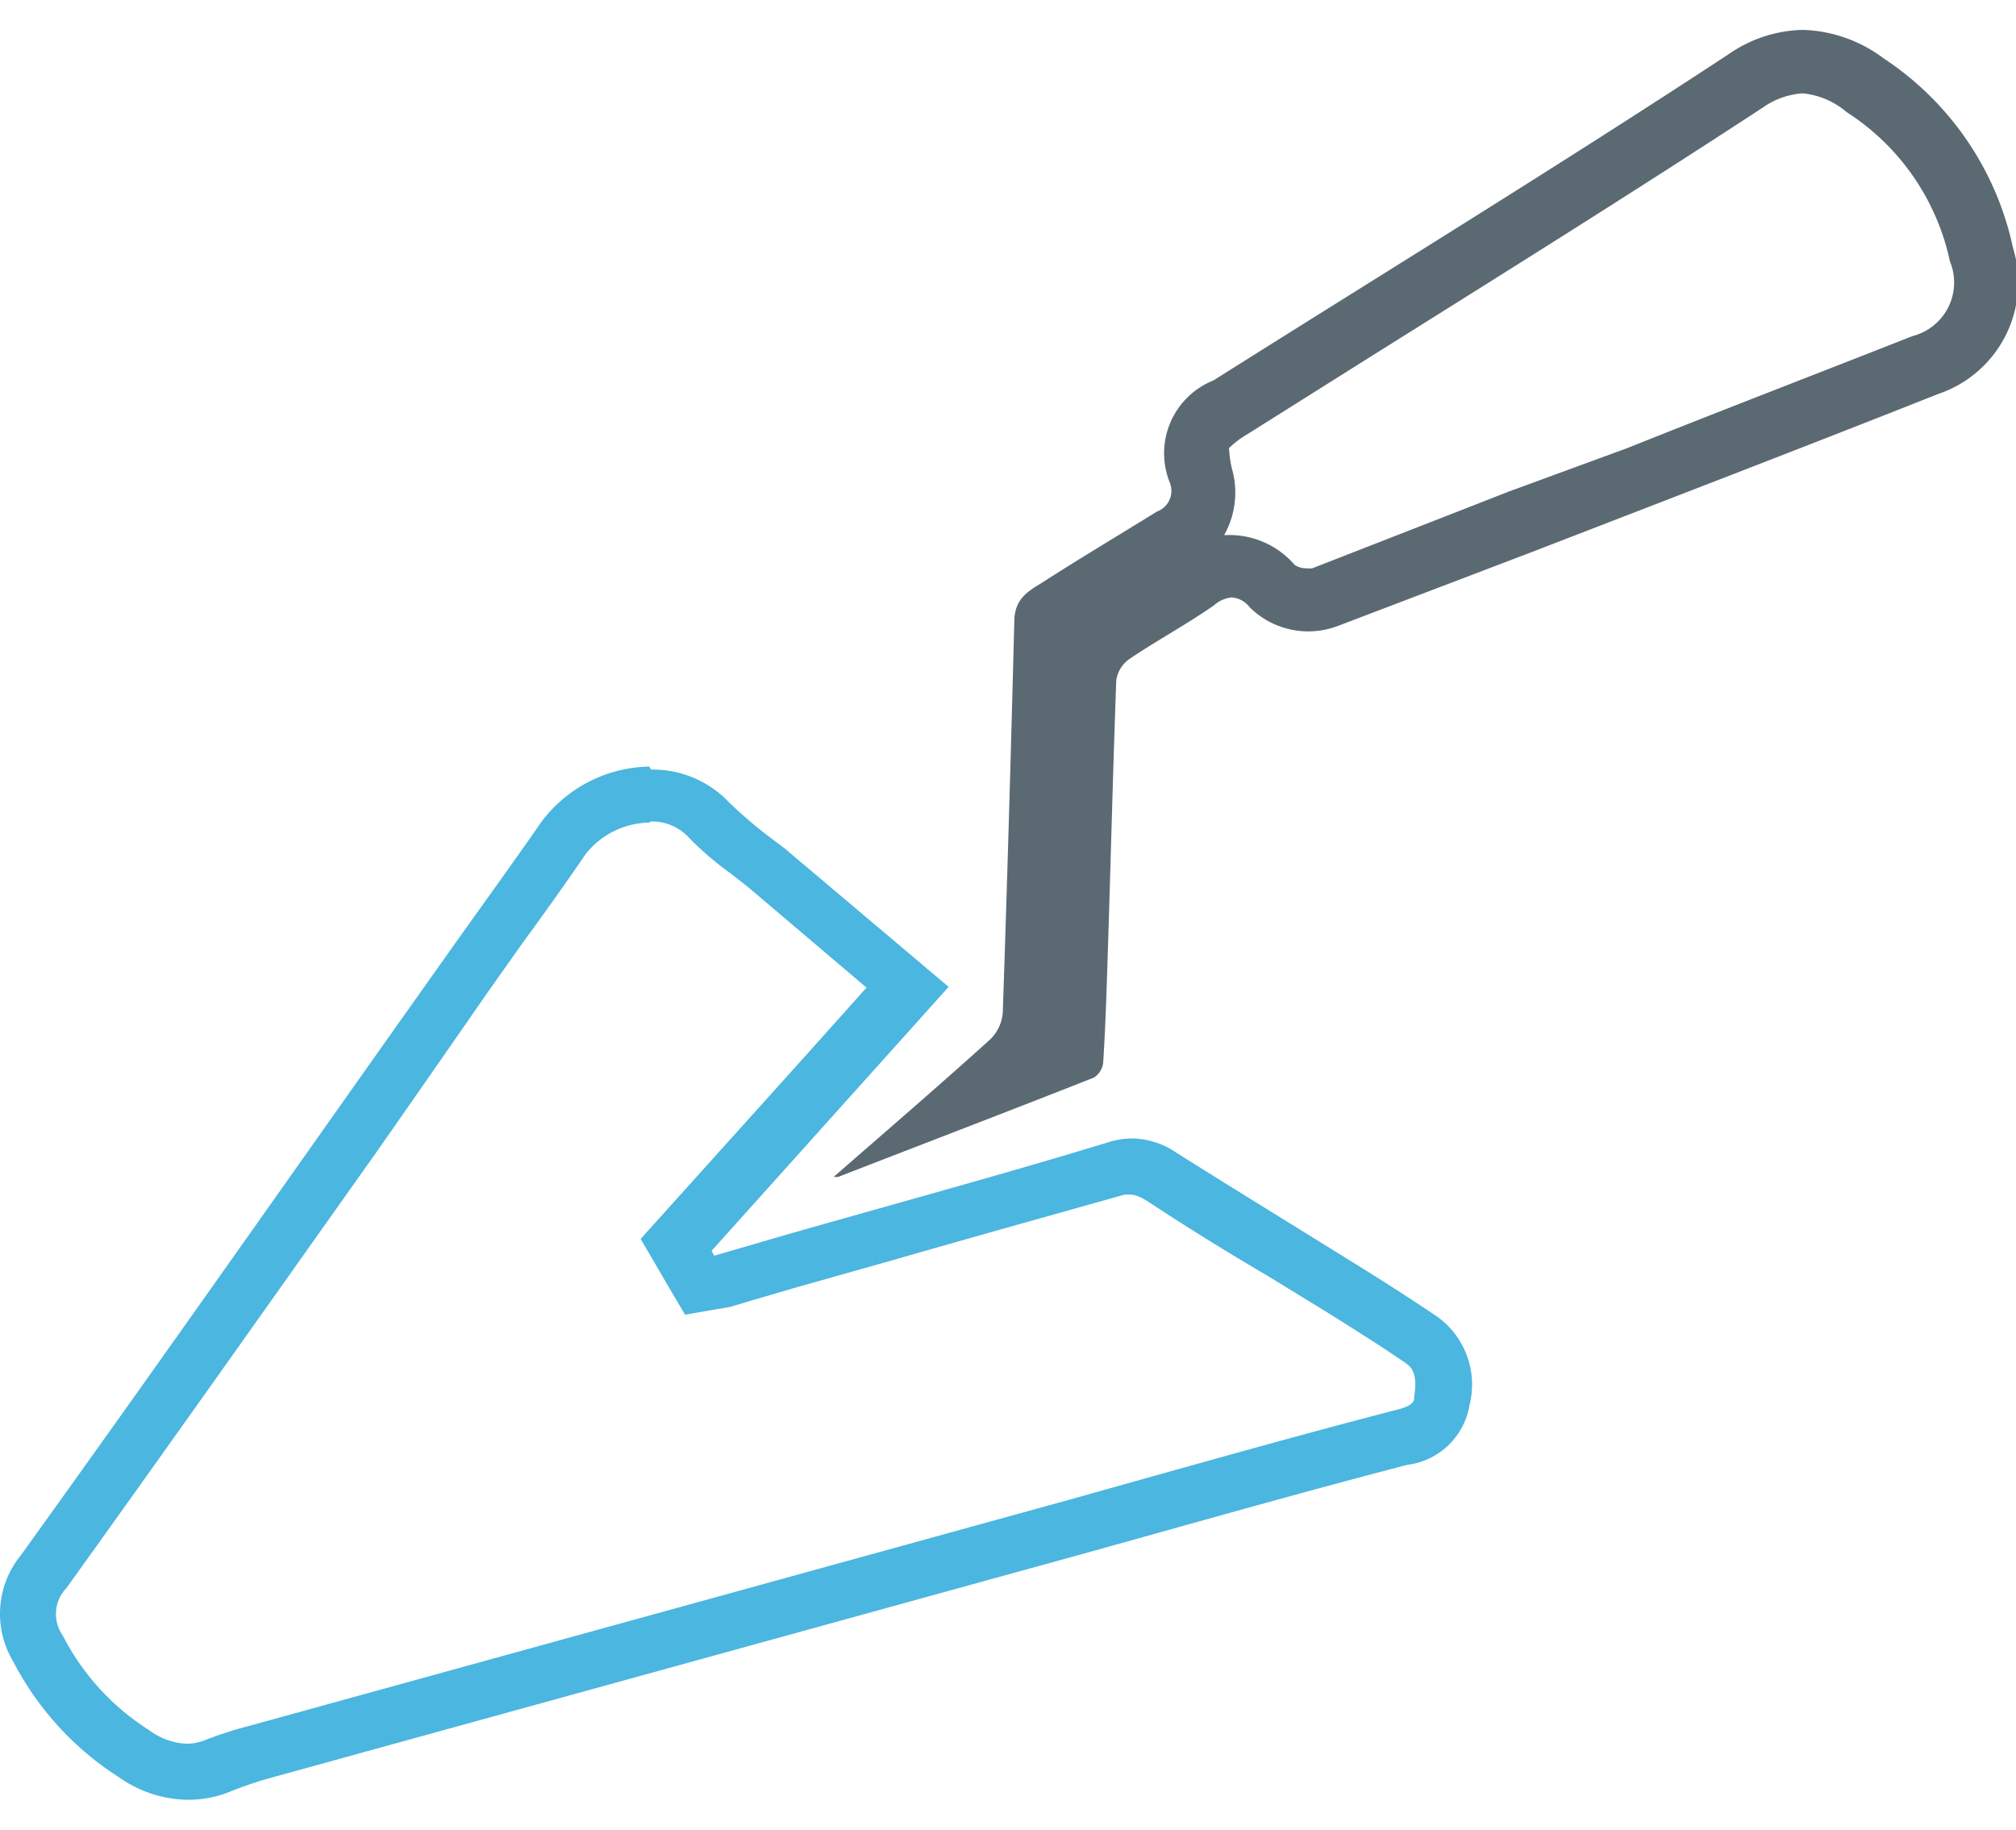 <svg id="Layer_1" data-name="Layer 1" xmlns="http://www.w3.org/2000/svg" viewBox="0 0 54 49"><defs><style>.cls-1{fill:#4bb6df;}.cls-2{fill:#5b6973;}</style></defs><title>icons</title><path class="cls-1" d="M17.44,22h0a1.34,1.34,0,0,1,1,.42,8.35,8.35,0,0,0,1.1.95l.4.31.16.13,0,0,3.11,2.64-1.62,1.81-3.7,4.11-.73.81.55.94,0,0,.05.09.59,1L19.56,35l.57-.17,1.23-.36,2.48-.7C25.89,33.18,28,32.59,30.1,32a.8.8,0,0,1,.24,0s.12,0,.38.16c1.06.7,2.16,1.38,3.22,2l1.63,1c.67.42,1.39.87,2.06,1.33.14.1.36.24.25.91,0,.13,0,.25-.56.38-2.2.57-4.41,1.19-6.56,1.79l-2.1.59-21.76,6-.22.06a11.15,11.15,0,0,0-1.13.36A1.34,1.34,0,0,1,5,46.7a1.8,1.8,0,0,1-1-.36A6.52,6.52,0,0,1,1.68,43.8a1,1,0,0,1,.1-1.27c2.78-3.87,5.57-7.82,8.28-11.64q1.51-2.16,3-4.31l.92-1.3c.57-.78,1.15-1.59,1.71-2.41a2.22,2.22,0,0,1,1.7-.84m0-1.5A3.69,3.69,0,0,0,14.51,22c-.86,1.24-1.75,2.46-2.62,3.69C8.12,31,4.37,36.36.56,41.65a2.48,2.48,0,0,0-.21,2.84A8.09,8.09,0,0,0,3.19,47.6a3.26,3.26,0,0,0,1.8.6A2.94,2.94,0,0,0,6.12,48,10,10,0,0,1,7.3,47.6l21.76-6c2.88-.8,5.75-1.62,8.64-2.37a1.93,1.93,0,0,0,1.66-1.59,2.24,2.24,0,0,0-.88-2.39c-.7-.47-1.4-.92-2.11-1.36-1.61-1-3.24-2-4.83-3a2.18,2.18,0,0,0-1.2-.4,2.14,2.14,0,0,0-.68.11c-2.89.88-5.81,1.67-8.71,2.5l-1.82.53-.07-.13,6.35-7.07-4.3-3.63c-.06-.06-.14-.11-.21-.17a12.35,12.35,0,0,1-1.36-1.13,2.82,2.82,0,0,0-2.1-.89Z"/><path class="cls-2" d="M48.28,2.5A2.11,2.11,0,0,1,49.46,3a6.31,6.31,0,0,1,2.77,4,1.48,1.48,0,0,1-1,2c-2.54,1-5.14,2-7.64,3L40.4,13.17l-1.2.47-4.05,1.58a.61.61,0,0,1-.15,0,.55.55,0,0,1-.32-.09A2.31,2.31,0,0,0,33,14.33h-.21A2.32,2.32,0,0,0,33,12.56a3.08,3.08,0,0,1-.08-.56,2.53,2.53,0,0,1,.49-.37l3.37-2.12c3.43-2.15,7-4.38,10.44-6.63a2.08,2.08,0,0,1,1.07-.38m0-1.7a3.62,3.62,0,0,0-2,.66c-4.57,3-9.19,5.83-13.79,8.73a2.1,2.1,0,0,0-1.16,2.75.59.59,0,0,1-.35.76c-1,.62-2.06,1.25-3.07,1.9-.35.22-.73.41-.75,1-.09,3.51-.19,7-.31,10.52a1.12,1.12,0,0,1-.33.71c-1.37,1.24-2.78,2.45-4.2,3.69l.12,0h0c2.29-.89,4.57-1.76,6.85-2.66a.55.55,0,0,0,.25-.4c.06-.95.09-1.9.12-2.85.08-2.46.14-4.93.23-7.39a.85.85,0,0,1,.35-.57c.74-.5,1.54-.93,2.27-1.44A.82.82,0,0,1,33,16a.68.68,0,0,1,.48.27,2.23,2.23,0,0,0,2.34.5l5.25-2c3.62-1.4,7.24-2.79,10.85-4.22a3.15,3.15,0,0,0,2-3.91,8.1,8.1,0,0,0-3.47-5.08A3.78,3.78,0,0,0,48.28.8Z"/></svg>
